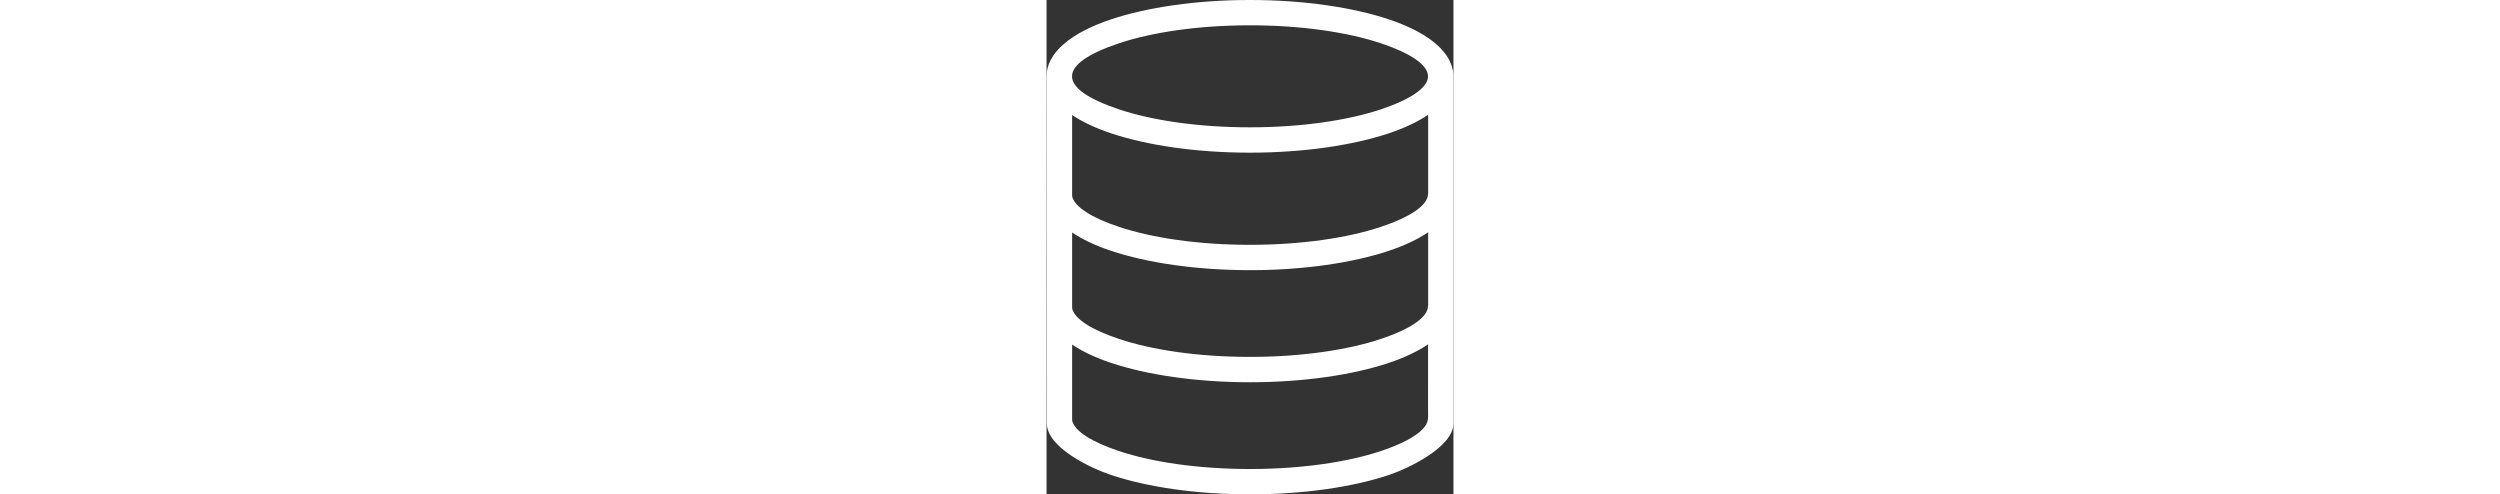 <?xml version="1.0" encoding="utf-8"?>
<svg version="1.1" id="Layer_1" xmlns="http://www.w3.org/2000/svg" height="20px" weight="20px" xmlns:xlink="http://www.w3.org/1999/xlink" x="0px" y="0px" viewBox="0 0 101.15 122.88" style="enable-background:new 0 0 101.15 122.88" xml:space="preserve">
<rect x="0" y="0" width="101.15" height="122.88" fill="#333333" stroke="none"/>
<g>
<path fill="#FFFFFF" d="M18.03,27.19c8.26,2.76,19.76,4.46,32.53,4.46c12.77,0,24.27-1.71,32.53-4.46c7.25-2.42,11.74-5.35,11.74-8.22 c0-2.87-4.48-5.8-11.74-8.22C74.83,8,63.33,6.29,50.56,6.29c-12.77,0-24.27,1.71-32.53,4.46C2.65,15.89,2.22,21.91,18.03,27.19 L18.03,27.19z M94.84,85.59c-2.58,1.77-5.87,3.32-9.76,4.62c-8.9,2.97-21.11,4.81-34.52,4.81c-13.41,0-25.62-1.84-34.52-4.81 c-3.84-1.28-7.11-2.82-9.68-4.55v18.85c0.57,2.67,4.92,5.37,11.67,7.62c8.26,2.76,19.76,4.46,32.53,4.46s24.27-1.71,32.53-4.46 c5.01-1.67,8.69-3.59,10.5-5.55c1.49-1.62,1.25-2.69,1.25-4.64V85.59L94.84,85.59z M0,18.97C0,13.1,6.13,8.12,16.04,4.81 C24.94,1.84,37.15,0,50.56,0c13.41,0,25.62,1.84,34.52,4.81c9.02,3.01,14.91,7.41,15.89,12.61c0.12,0.33,0.18,0.69,0.18,1.06v86.74 c0,6.01-11.49,11.33-16.07,12.86c-8.9,2.97-21.11,4.81-34.52,4.81c-13.41,0-25.62-1.84-34.52-4.81 c-4.69-1.57-15.97-6.71-15.97-12.86c0-0.72,0-1.32,0-2.01C0.07,75.12,0,47.04,0,18.97L0,18.97z M6.36,76.64 c0.57,2.67,4.92,5.37,11.67,7.62c8.26,2.76,19.76,4.46,32.53,4.46s24.27-1.71,32.53-4.46c7.25-2.42,11.74-5.35,11.74-8.22h0.03 V57.73c-2.58,1.77-5.89,3.32-9.78,4.62c-8.9,2.97-21.11,4.81-34.52,4.81c-13.41,0-25.62-1.84-34.52-4.81 c-3.84-1.28-7.11-2.82-9.68-4.55V76.64L6.36,76.64z M6.36,48.78c0.57,2.67,4.92,5.37,11.67,7.62c8.26,2.76,19.76,4.46,32.53,4.46 s24.27-1.71,32.53-4.46c7.25-2.42,11.74-5.35,11.74-8.22h0.03V28.52c-2.58,1.77-5.89,3.32-9.78,4.62 c-8.9,2.97-21.11,4.81-34.52,4.81c-13.41,0-25.62-1.84-34.52-4.81c-3.84-1.28-7.11-2.82-9.68-4.55V48.78L6.36,48.78z"/></g></svg>
